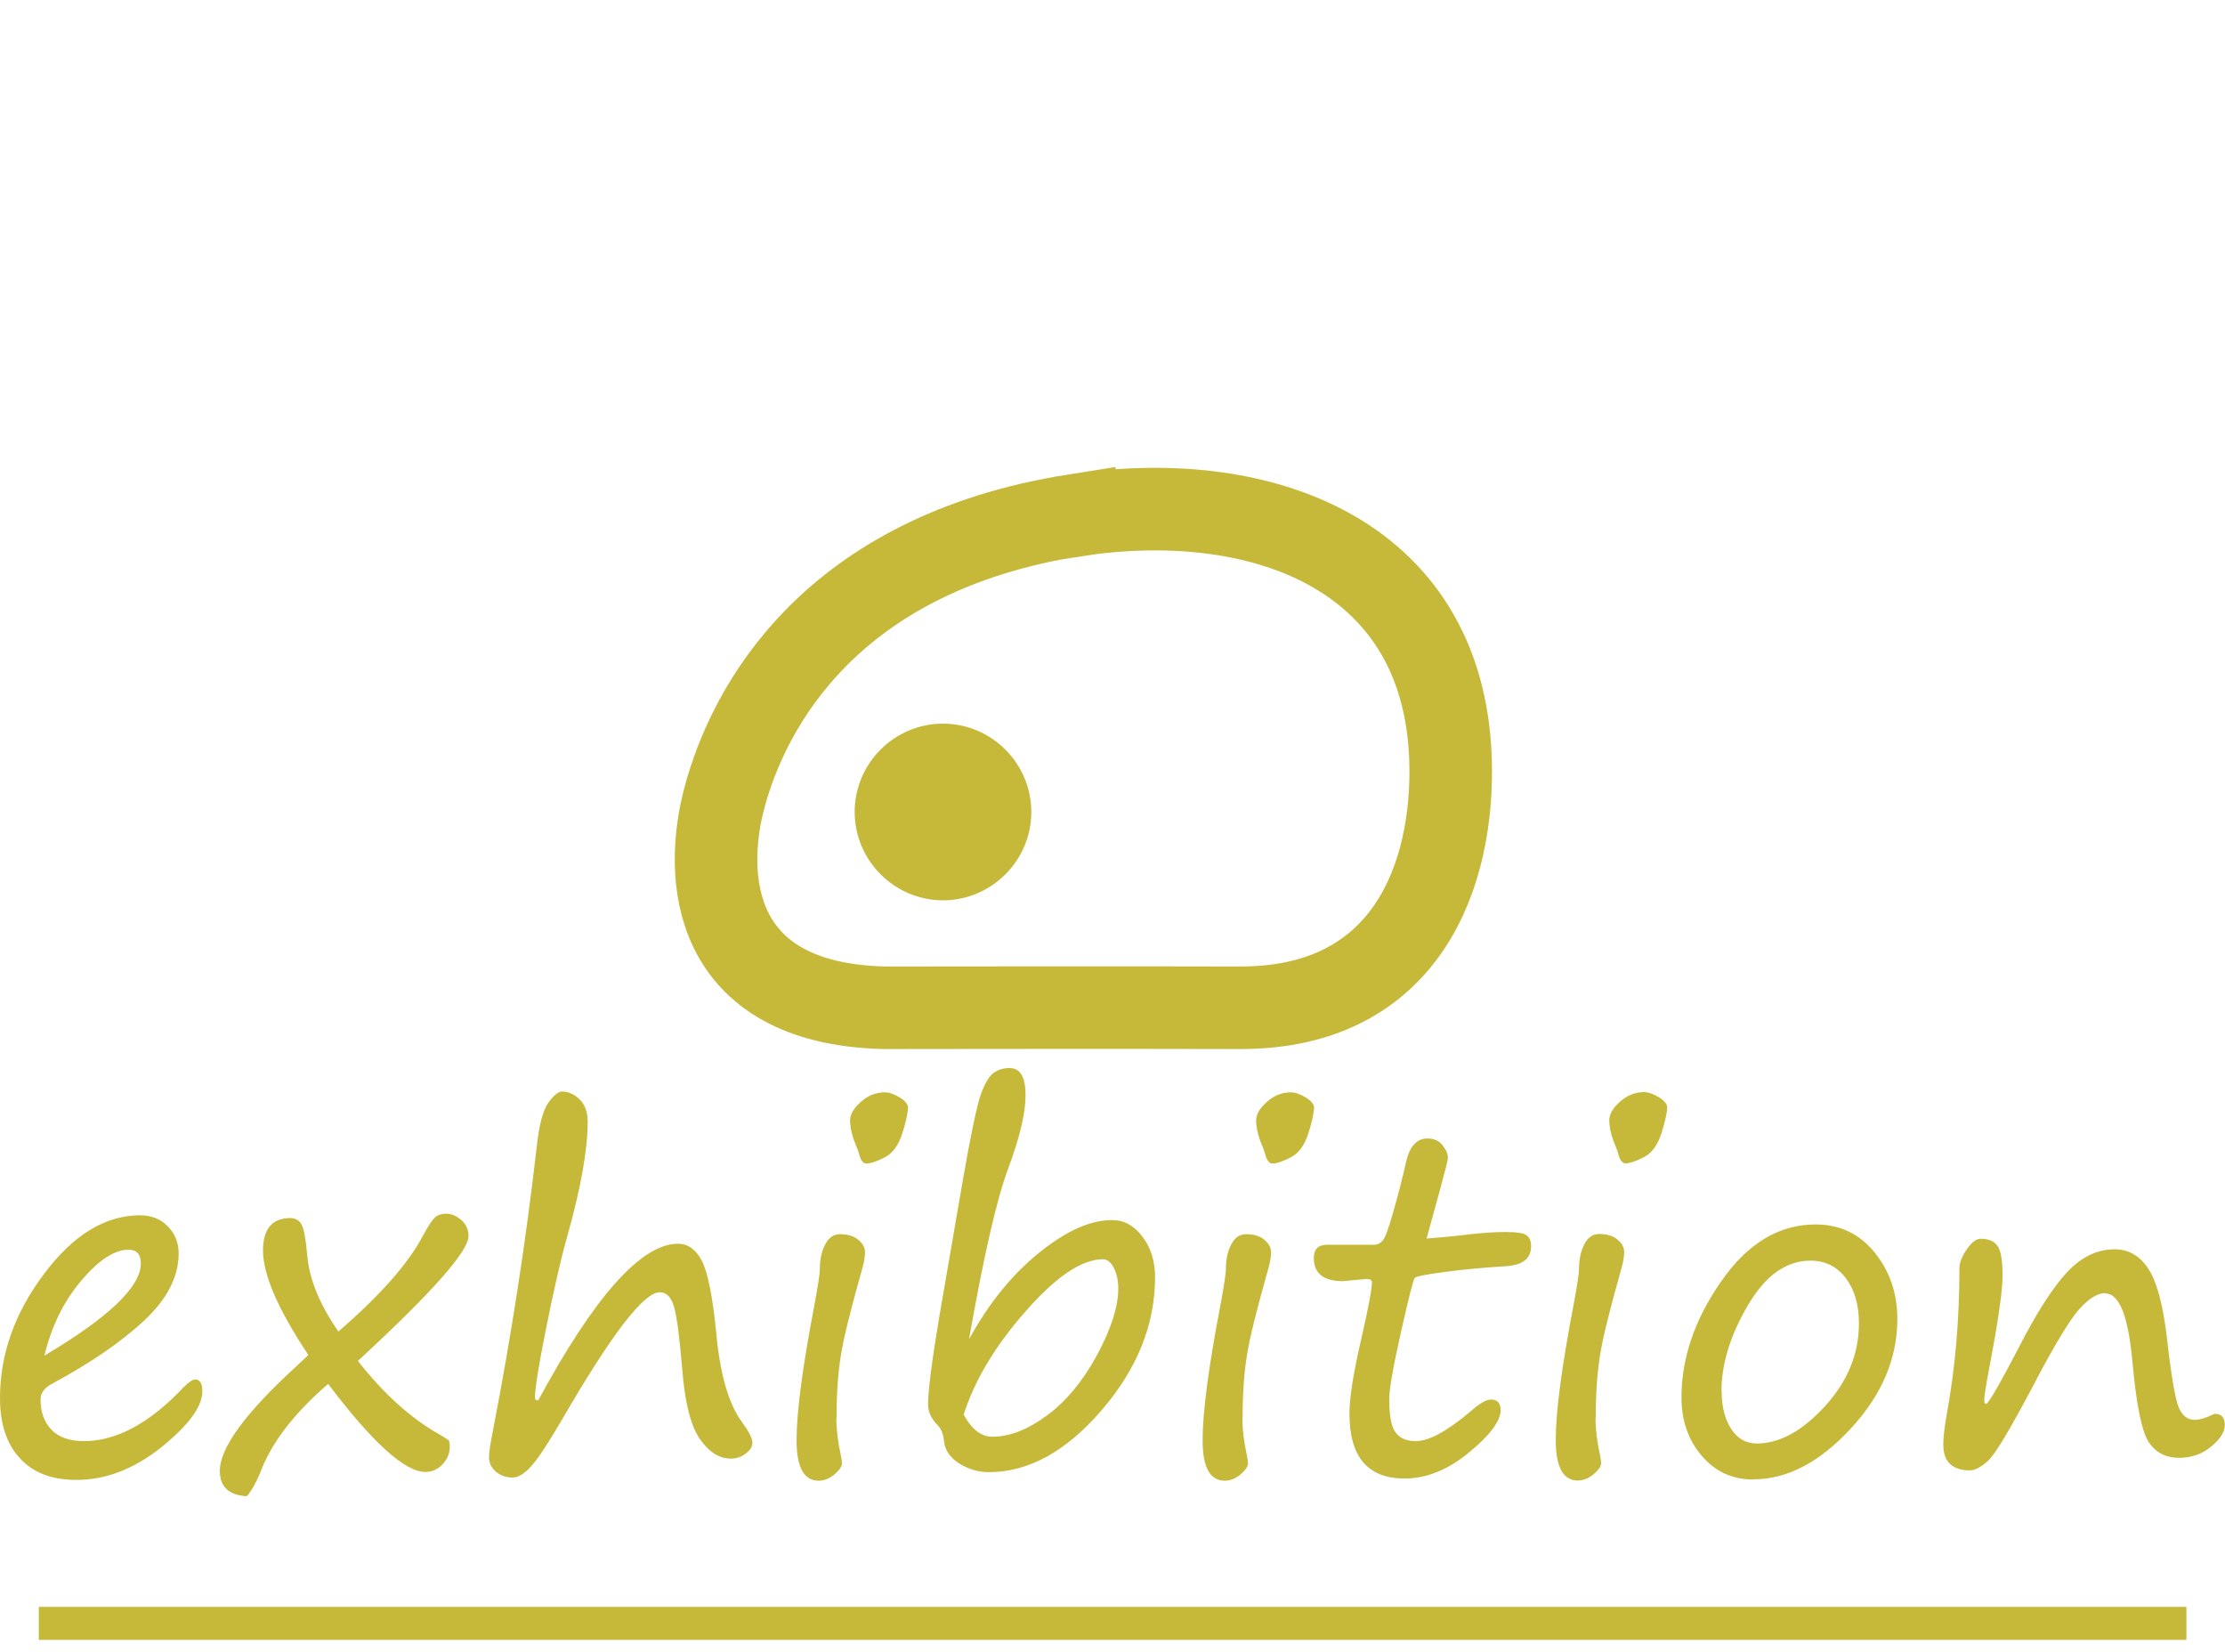 <?xml version="1.0" encoding="UTF-8"?>
<!DOCTYPE svg PUBLIC "-//W3C//DTD SVG 1.1//EN" "http://www.w3.org/Graphics/SVG/1.1/DTD/svg11.dtd">
<!-- Creator: CorelDRAW 2020 -->
<svg xmlns="http://www.w3.org/2000/svg" xml:space="preserve" width="13.468mm" height="10mm" version="1.1" style="shape-rendering:geometricPrecision; text-rendering:geometricPrecision; image-rendering:optimizeQuality; fill-rule:evenodd; clip-rule:evenodd"
viewBox="0 0 111.84 83.04"
 xmlns:xlink="http://www.w3.org/1999/xlink"
 xmlns:xodm="http://www.corel.com/coreldraw/odm/2003">
 <defs>
  <style type="text/css">
   <![CDATA[
    .str1 {stroke:#C6B93A;stroke-width:4.15;stroke-miterlimit:22.926}
    .str0 {stroke:#C6B93A;stroke-width:1.66;stroke-miterlimit:22.926}
    .fil0 {fill:none}
    .fil2 {fill:#C6B93A}
    .fil1 {fill:#C6B93A;fill-rule:nonzero}
   ]]>
  </style>
 </defs>
 <g id="Layer_x0020_1">
  <g id="_1062670280">
   <g>
    <polygon class="fil0" points="10.25,0 101.59,0 101.59,83.04 10.25,83.04 "/>
    <line class="fil0 str0" x1="1.95" y1="81.59" x2="109.9" y2= "81.59" />
    <path class="fil1" d="M10.17 69.92c0,0.78 -0.69,1.71 -2.06,2.82 -1.38,1.1 -2.8,1.64 -4.27,1.64 -1.23,0 -2.18,-0.36 -2.84,-1.09 -0.67,-0.72 -1,-1.73 -1,-3.03 0,-2.18 0.73,-4.26 2.21,-6.23 1.47,-1.97 3.09,-2.95 4.83,-2.95 0.57,0 1.04,0.19 1.4,0.56 0.36,0.37 0.54,0.82 0.54,1.35 0,1.18 -0.58,2.3 -1.73,3.38 -1.15,1.07 -2.69,2.13 -4.62,3.17 -0.4,0.21 -0.59,0.47 -0.59,0.8 0,0.63 0.18,1.14 0.55,1.52 0.37,0.38 0.91,0.57 1.63,0.57 1.64,0 3.32,-0.91 5.02,-2.72 0.25,-0.25 0.45,-0.38 0.57,-0.38 0.24,0 0.36,0.2 0.36,0.59zm-7.95 -1.78c3.24,-1.92 4.86,-3.47 4.86,-4.64 0,-0.46 -0.21,-0.69 -0.62,-0.69 -0.7,0 -1.49,0.51 -2.37,1.55 -0.88,1.03 -1.5,2.29 -1.86,3.78zm14.28 1.41c-1.74,1.5 -2.89,3 -3.44,4.52 -0.22,0.5 -0.43,0.88 -0.65,1.13 -0.91,-0.05 -1.36,-0.48 -1.36,-1.27 0,-1.17 1.3,-2.94 3.9,-5.31l0.55 -0.52c-1.52,-2.28 -2.28,-4.03 -2.28,-5.25 0,-1.08 0.46,-1.63 1.37,-1.63 0.26,0 0.45,0.11 0.57,0.33 0.12,0.22 0.21,0.73 0.28,1.51 0.1,1.21 0.62,2.5 1.57,3.86 2.11,-1.82 3.54,-3.44 4.28,-4.87 0.25,-0.46 0.45,-0.75 0.58,-0.87 0.14,-0.12 0.32,-0.18 0.55,-0.18 0.27,0 0.53,0.11 0.77,0.32 0.24,0.21 0.36,0.48 0.36,0.81 0,0.76 -1.85,2.85 -5.56,6.27 1.28,1.63 2.63,2.86 4.07,3.68 0.18,0.1 0.34,0.2 0.5,0.31 0.03,0.07 0.05,0.18 0.05,0.32 0,0.33 -0.12,0.62 -0.36,0.88 -0.24,0.26 -0.53,0.39 -0.87,0.39 -1.03,0 -2.66,-1.48 -4.89,-4.43zm10.56 0.82c2.84,-5.24 5.18,-7.86 7.02,-7.86 0.49,0 0.89,0.28 1.19,0.84 0.3,0.56 0.55,1.79 0.74,3.71 0.19,2.04 0.62,3.51 1.29,4.42 0.34,0.47 0.52,0.81 0.52,1.03 0,0.2 -0.11,0.38 -0.34,0.55 -0.23,0.17 -0.47,0.25 -0.73,0.25 -0.6,0 -1.12,-0.33 -1.58,-1 -0.46,-0.67 -0.75,-1.84 -0.88,-3.52 -0.13,-1.59 -0.27,-2.62 -0.41,-3.11 -0.14,-0.49 -0.38,-0.73 -0.72,-0.73 -0.8,0 -2.41,2.1 -4.84,6.28 -0.73,1.25 -1.26,2.07 -1.61,2.45 -0.34,0.39 -0.66,0.58 -0.94,0.58 -0.34,0 -0.62,-0.1 -0.85,-0.3 -0.23,-0.2 -0.34,-0.44 -0.34,-0.73 0,-0.22 0.06,-0.63 0.18,-1.24 0.94,-4.84 1.68,-9.64 2.22,-14.37 0.12,-1.11 0.32,-1.84 0.59,-2.21 0.27,-0.37 0.5,-0.55 0.68,-0.55 0.33,0 0.62,0.14 0.89,0.4 0.27,0.27 0.4,0.64 0.4,1.11 0,1.41 -0.34,3.33 -1.03,5.78 -0.34,1.21 -0.69,2.75 -1.06,4.62 -0.38,1.87 -0.56,3.03 -0.56,3.47 0,0.09 0.04,0.14 0.13,0.14l0.05 0zm16.48 -11.89c-0.16,0 -0.28,-0.17 -0.37,-0.52 -0.03,-0.11 -0.07,-0.22 -0.13,-0.36 -0.21,-0.49 -0.31,-0.93 -0.31,-1.29 0,-0.3 0.18,-0.61 0.54,-0.93 0.36,-0.32 0.76,-0.48 1.21,-0.48 0.22,0 0.47,0.09 0.75,0.26 0.27,0.17 0.41,0.34 0.41,0.5 0,0.25 -0.09,0.68 -0.28,1.29 -0.19,0.6 -0.48,1.01 -0.89,1.22 -0.41,0.21 -0.72,0.31 -0.93,0.31zm-1.5 12.78c0,0.58 0.08,1.23 0.24,1.96 0.03,0.14 0.04,0.25 0.04,0.34 0,0.14 -0.12,0.32 -0.37,0.54 -0.25,0.21 -0.52,0.32 -0.8,0.32 -0.74,0 -1.11,-0.68 -1.11,-2.03 0,-1.41 0.29,-3.62 0.87,-6.66 0.2,-1.06 0.3,-1.71 0.3,-1.96 0,-0.48 0.09,-0.89 0.27,-1.23 0.18,-0.34 0.42,-0.51 0.74,-0.51 0.39,0 0.7,0.09 0.92,0.28 0.23,0.19 0.34,0.39 0.34,0.63 0,0.23 -0.05,0.53 -0.16,0.9 -0.57,2.02 -0.93,3.46 -1.06,4.33 -0.14,0.87 -0.21,1.9 -0.21,3.1zm6.68 -3.97c0.98,-1.78 2.14,-3.22 3.5,-4.32 1.36,-1.1 2.58,-1.65 3.68,-1.65 0.6,0 1.11,0.28 1.53,0.84 0.42,0.55 0.63,1.23 0.63,2.03 0,2.37 -0.89,4.6 -2.68,6.68 -1.79,2.08 -3.68,3.12 -5.67,3.12 -0.54,0 -1.04,-0.15 -1.5,-0.44 -0.45,-0.29 -0.71,-0.66 -0.76,-1.11 -0.03,-0.36 -0.14,-0.62 -0.31,-0.8 -0.33,-0.33 -0.49,-0.68 -0.49,-1.05 0,-0.7 0.19,-2.18 0.57,-4.45l1.18 -6.84c0.4,-2.3 0.7,-3.71 0.89,-4.26 0.19,-0.54 0.39,-0.9 0.62,-1.09 0.23,-0.18 0.51,-0.27 0.84,-0.27 0.54,0 0.8,0.46 0.8,1.38 0,0.88 -0.29,2.11 -0.88,3.69 -0.57,1.52 -1.22,4.37 -1.96,8.55zm-0.28 3.81c0.4,0.74 0.88,1.11 1.44,1.11 0.87,0 1.79,-0.36 2.76,-1.08 0.97,-0.72 1.8,-1.73 2.51,-3.04 0.7,-1.31 1.06,-2.41 1.06,-3.32 0,-0.4 -0.07,-0.75 -0.22,-1.04 -0.15,-0.29 -0.33,-0.44 -0.55,-0.44 -1.06,0 -2.36,0.87 -3.88,2.61 -1.53,1.73 -2.57,3.47 -3.12,5.2zm15.51 -12.62c-0.16,0 -0.28,-0.17 -0.37,-0.52 -0.03,-0.11 -0.07,-0.22 -0.13,-0.36 -0.21,-0.49 -0.31,-0.93 -0.31,-1.29 0,-0.3 0.18,-0.61 0.54,-0.93 0.36,-0.32 0.76,-0.48 1.21,-0.48 0.22,0 0.47,0.09 0.75,0.26 0.27,0.17 0.41,0.34 0.41,0.5 0,0.25 -0.09,0.68 -0.28,1.29 -0.19,0.6 -0.48,1.01 -0.89,1.22 -0.41,0.21 -0.72,0.31 -0.93,0.31zm-1.5 12.78c0,0.58 0.08,1.23 0.24,1.96 0.03,0.14 0.04,0.25 0.04,0.34 0,0.14 -0.12,0.32 -0.37,0.54 -0.25,0.21 -0.52,0.32 -0.8,0.32 -0.74,0 -1.11,-0.68 -1.11,-2.03 0,-1.41 0.29,-3.62 0.87,-6.66 0.2,-1.06 0.3,-1.71 0.3,-1.96 0,-0.48 0.09,-0.89 0.27,-1.23 0.18,-0.34 0.42,-0.51 0.74,-0.51 0.39,0 0.7,0.09 0.92,0.28 0.23,0.19 0.34,0.39 0.34,0.63 0,0.23 -0.05,0.53 -0.16,0.9 -0.57,2.02 -0.93,3.46 -1.06,4.33 -0.14,0.87 -0.21,1.9 -0.21,3.1zm9.24 -9.01c0.79,-0.06 1.53,-0.13 2.22,-0.22 0.69,-0.07 1.26,-0.11 1.72,-0.11 0.58,0 0.95,0.05 1.1,0.16 0.15,0.11 0.23,0.29 0.23,0.56 0,0.62 -0.43,0.95 -1.29,1 -1.11,0.07 -2.13,0.16 -3.06,0.29 -0.93,0.12 -1.43,0.22 -1.5,0.3 -0.07,0.08 -0.3,0.99 -0.69,2.72 -0.39,1.74 -0.59,2.86 -0.59,3.38 0,0.84 0.11,1.4 0.33,1.68 0.22,0.28 0.55,0.42 1,0.42 0.66,0 1.57,-0.49 2.74,-1.48 0.45,-0.4 0.8,-0.61 1.04,-0.61 0.33,0 0.49,0.18 0.49,0.53 0,0.55 -0.53,1.26 -1.59,2.13 -1.05,0.87 -2.14,1.31 -3.24,1.31 -1.85,0 -2.77,-1.09 -2.77,-3.26 0,-0.78 0.19,-2 0.57,-3.65 0.38,-1.64 0.56,-2.62 0.56,-2.95 0,-0.11 -0.09,-0.17 -0.27,-0.17l-1.19 0.11c-0.98,0 -1.46,-0.39 -1.46,-1.17 0,-0.44 0.22,-0.66 0.68,-0.66l2.36 0c0.16,0 0.3,-0.07 0.43,-0.22 0.12,-0.14 0.3,-0.63 0.53,-1.46 0.24,-0.83 0.45,-1.65 0.63,-2.46 0.18,-0.8 0.54,-1.2 1.08,-1.2 0.33,0 0.58,0.11 0.76,0.34 0.18,0.23 0.27,0.44 0.27,0.64 0,0.11 -0.14,0.65 -0.41,1.64l-0.66 2.4zm10.01 -3.78c-0.16,0 -0.28,-0.17 -0.37,-0.52 -0.03,-0.11 -0.07,-0.22 -0.13,-0.36 -0.21,-0.49 -0.31,-0.93 -0.31,-1.29 0,-0.3 0.18,-0.61 0.54,-0.93 0.36,-0.32 0.76,-0.48 1.21,-0.48 0.22,0 0.47,0.09 0.75,0.26 0.27,0.17 0.41,0.34 0.41,0.5 0,0.25 -0.09,0.68 -0.28,1.29 -0.19,0.6 -0.48,1.01 -0.89,1.22 -0.41,0.21 -0.72,0.31 -0.93,0.31zm-1.5 12.78c0,0.58 0.08,1.23 0.24,1.96 0.03,0.14 0.04,0.25 0.04,0.34 0,0.14 -0.12,0.32 -0.37,0.54 -0.25,0.21 -0.52,0.32 -0.8,0.32 -0.74,0 -1.11,-0.68 -1.11,-2.03 0,-1.41 0.29,-3.62 0.87,-6.66 0.2,-1.06 0.3,-1.71 0.3,-1.96 0,-0.48 0.09,-0.89 0.27,-1.23 0.18,-0.34 0.42,-0.51 0.74,-0.51 0.39,0 0.7,0.09 0.92,0.28 0.23,0.19 0.34,0.39 0.34,0.63 0,0.23 -0.05,0.53 -0.16,0.9 -0.57,2.02 -0.93,3.46 -1.06,4.33 -0.14,0.87 -0.21,1.9 -0.21,3.1zm7.93 3.11c-1.04,0 -1.91,-0.39 -2.59,-1.19 -0.68,-0.79 -1.02,-1.77 -1.02,-2.94 0,-1.97 0.66,-3.91 1.99,-5.82 1.32,-1.91 2.91,-2.87 4.75,-2.87 1.22,0 2.21,0.47 2.97,1.41 0.76,0.94 1.14,2.05 1.14,3.35 0,1.98 -0.78,3.82 -2.35,5.51 -1.57,1.7 -3.2,2.54 -4.89,2.54zm-1.59 -4.43c0,0.77 0.16,1.4 0.48,1.89 0.32,0.49 0.75,0.73 1.29,0.73 1.14,0 2.28,-0.63 3.42,-1.87 1.14,-1.25 1.71,-2.64 1.71,-4.16 0,-0.94 -0.22,-1.7 -0.66,-2.28 -0.44,-0.58 -1.03,-0.88 -1.77,-0.88 -1.23,0 -2.28,0.75 -3.16,2.26 -0.88,1.5 -1.32,2.94 -1.32,4.31zm19.3 -4.94c-0.4,0 -0.83,0.26 -1.3,0.78 -0.47,0.52 -1.18,1.68 -2.14,3.49 -1.27,2.43 -2.09,3.8 -2.45,4.14 -0.37,0.34 -0.68,0.5 -0.92,0.5 -0.9,0 -1.35,-0.43 -1.35,-1.3 0,-0.36 0.06,-0.88 0.18,-1.55 0.42,-2.3 0.63,-4.73 0.63,-7.29 0,-0.29 0.12,-0.61 0.37,-0.97 0.25,-0.36 0.48,-0.53 0.7,-0.53 0.4,0 0.68,0.12 0.85,0.37 0.17,0.24 0.25,0.73 0.25,1.48 0,0.77 -0.23,2.36 -0.69,4.76 -0.15,0.79 -0.23,1.3 -0.23,1.51 0,0.12 0.03,0.18 0.09,0.18 0.11,0 0.64,-0.91 1.59,-2.73 0.95,-1.86 1.79,-3.16 2.5,-3.91 0.72,-0.76 1.51,-1.13 2.37,-1.13 0.69,0 1.25,0.31 1.67,0.94 0.43,0.62 0.75,1.77 0.95,3.42 0.21,1.88 0.41,3.06 0.58,3.52 0.17,0.46 0.45,0.69 0.82,0.69 0.24,0 0.53,-0.08 0.89,-0.25 0.06,-0.03 0.11,-0.05 0.14,-0.05 0.33,0 0.49,0.19 0.49,0.57 0,0.34 -0.23,0.7 -0.68,1.07 -0.45,0.38 -0.99,0.57 -1.63,0.57 -0.65,0 -1.15,-0.26 -1.5,-0.77 -0.36,-0.52 -0.64,-1.89 -0.84,-4.13 -0.21,-2.24 -0.66,-3.36 -1.35,-3.36z"/>
   </g>
   <g id="atau-belgi.svg">
    <path class="fil0 str1" d="M54 25.9c-12.28,1.94 -16.37,9.65 -17.58,14.17 -1.06,3.92 -0.75,10.36 8.01,10.58 2.84,0 11.12,-0.02 17.9,0 8.42,0.02 10.77,-6.72 10.58,-12.51 -0.37,-10.52 -9.84,-13.65 -18.91,-12.23z"/>
    <path class="fil2" d="M42.96 40.81c0,-2.44 1.99,-4.44 4.44,-4.44 2.44,0 4.44,2 4.44,4.44 0,2.44 -2,4.44 -4.44,4.44 -2.44,0 -4.44,-2 -4.44,-4.44z"/>
   </g>
  </g>
 </g>
</svg>
